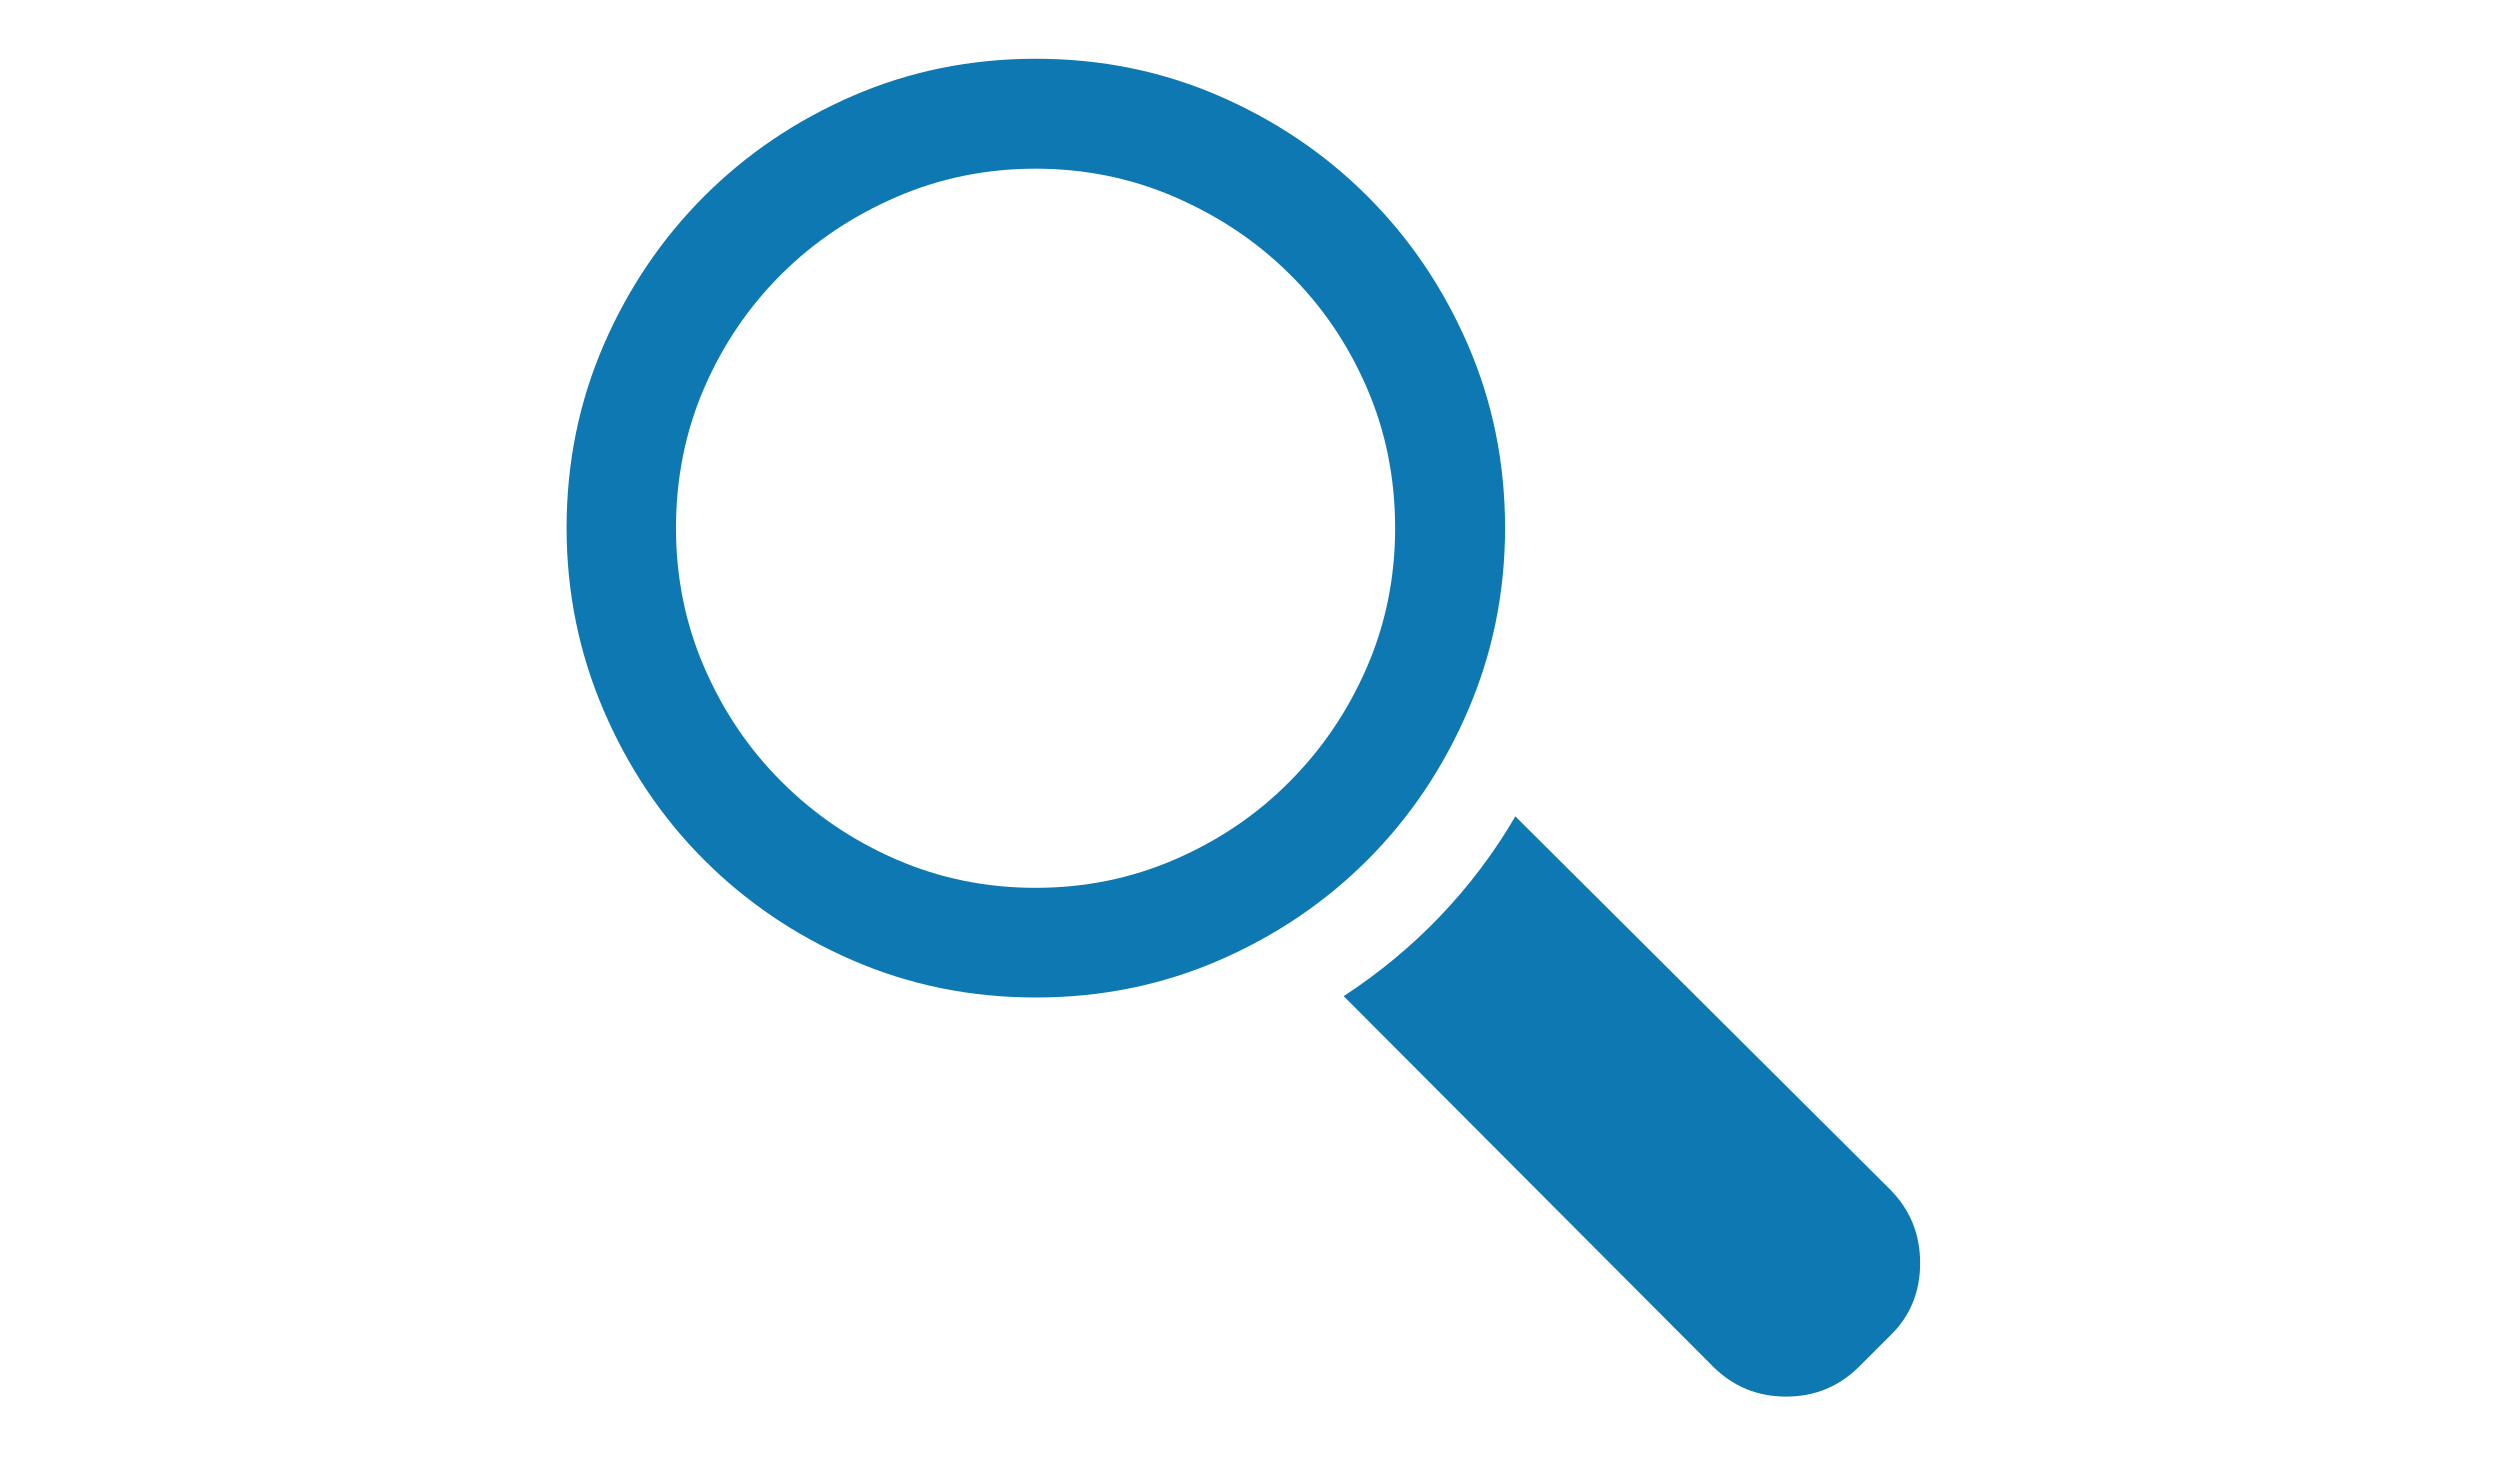 <?xml version="1.0" encoding="utf-8"?>
<!-- Generator: Adobe Illustrator 16.0.3, SVG Export Plug-In . SVG Version: 6.00 Build 0)  -->
<!DOCTYPE svg PUBLIC "-//W3C//DTD SVG 1.1//EN" "http://www.w3.org/Graphics/SVG/1.1/DTD/svg11.dtd">
<svg version="1.1" id="Layer_1" xmlns="http://www.w3.org/2000/svg" xmlns:xlink="http://www.w3.org/1999/xlink" x="0px" y="0px"
	 width="960px" height="560px" viewBox="0 0 960 560" enable-background="new 0 0 960 560" xml:space="preserve">
<g>
	<path fill="#0E78B2" d="M563.698,272.826c-9.461,22.042-22.354,41.173-38.574,57.393c-16.22,16.22-35.246,29.113-57.081,38.574
		c-21.834,9.462-45.229,14.244-70.286,14.244c-25.058,0-48.452-4.782-70.286-14.244c-21.834-9.461-40.861-22.354-57.082-38.574
		c-16.22-16.22-29.112-35.351-38.574-57.393c-9.461-22.042-14.245-45.332-14.245-70.078c0-25.058,4.783-48.452,14.245-70.286
		s22.354-40.861,38.574-57.081c16.22-16.22,35.247-29.113,57.082-38.574c21.834-9.462,45.229-14.245,70.286-14.245
		c25.057,0,48.452,4.783,70.286,14.245c21.835,9.461,40.861,22.354,57.081,38.574c16.221,16.22,29.113,35.247,38.574,57.081
		c9.462,21.834,14.244,45.229,14.244,70.286C577.942,227.494,573.16,250.888,563.698,272.826z M397.653,340.929
		c18.923,0,36.807-3.64,53.546-10.918c16.74-7.277,31.4-17.155,43.877-29.736c12.477-12.477,22.458-27.137,29.736-43.876
		s10.917-34.623,10.917-53.546c0-19.339-3.639-37.327-10.917-54.066s-17.155-31.296-29.736-43.668
		c-12.477-12.373-27.137-22.146-43.877-29.425c-16.739-7.278-34.623-10.917-53.546-10.917c-18.923,0-36.807,3.639-53.546,10.917
		c-16.74,7.278-31.4,17.052-43.876,29.425c-12.477,12.373-22.458,26.929-29.736,43.668c-7.278,16.74-10.917,34.727-10.917,54.066
		c0,18.923,3.639,36.806,10.917,53.546c7.278,16.74,17.155,31.4,29.736,43.876c12.477,12.478,27.137,22.459,43.876,29.736
		C360.847,337.289,378.73,340.929,397.653,340.929z M725.688,456.65c7.799,7.798,11.646,17.26,11.646,28.385
		s-3.847,20.482-11.646,27.969l-11.645,11.646c-7.798,7.798-17.155,11.645-28.177,11.645s-20.379-3.847-28.177-11.645
		L515.975,382.518c13.517-8.838,25.89-19.027,37.015-30.672c11.125-11.646,20.795-24.434,28.904-38.366L725.688,456.65z"/>
</g>
</svg>
